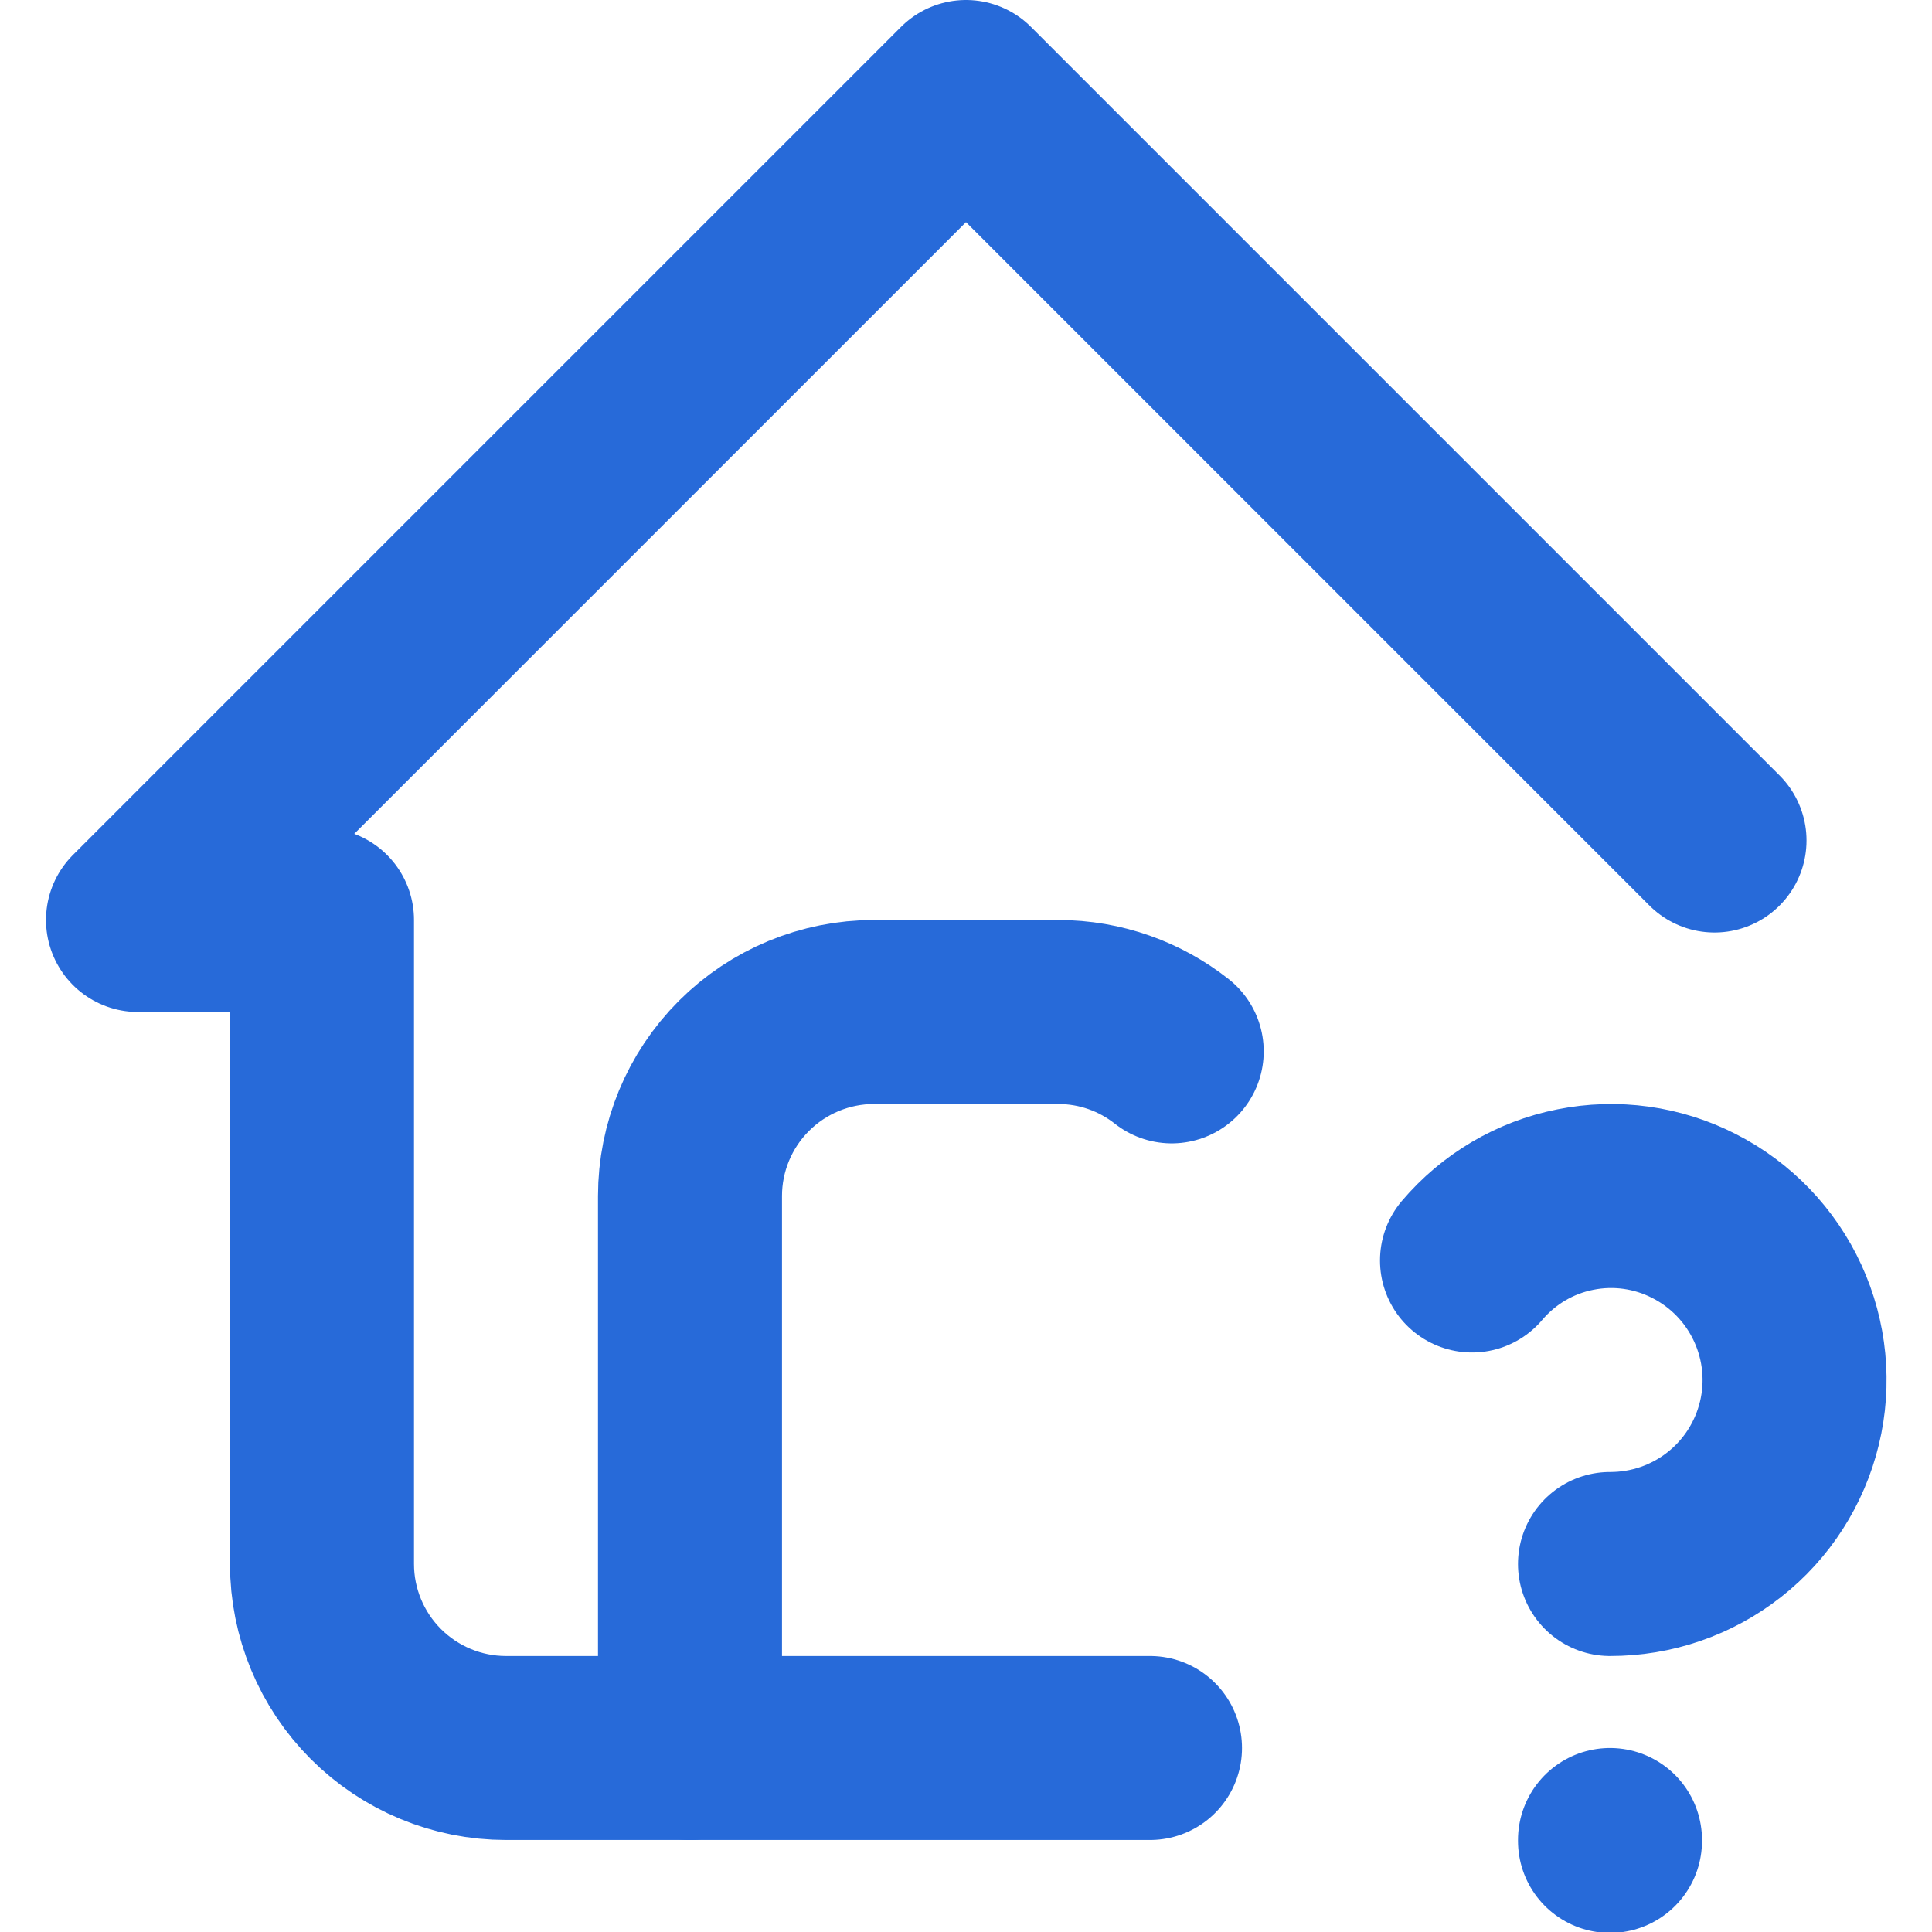 <svg width="21" height="21" viewBox="0 0 21 21" fill="none" xmlns="http://www.w3.org/2000/svg">
<path d="M18.636 9.136L10.5 1L1.5 10H3.5V17C3.5 17.53 3.711 18.039 4.086 18.414C4.461 18.789 4.97 19 5.5 19H12.5" stroke="#276AD9" stroke-width="2" stroke-linecap="round" stroke-linejoin="round"/>
<path d="M7.5 19V13C7.5 12.47 7.711 11.961 8.086 11.586C8.461 11.211 8.97 11 9.5 11H11.5C11.967 11 12.396 11.16 12.736 11.428M17.5 20V20.01M17.5 17C17.95 17.001 18.387 16.851 18.741 16.573C19.095 16.296 19.344 15.907 19.45 15.47C19.556 15.033 19.511 14.573 19.323 14.164C19.135 13.755 18.815 13.422 18.414 13.218C18.016 13.014 17.561 12.951 17.123 13.039C16.684 13.126 16.289 13.36 16 13.701" stroke="#276AD9" stroke-width="2" stroke-linecap="round" stroke-linejoin="round"/>
</svg>
